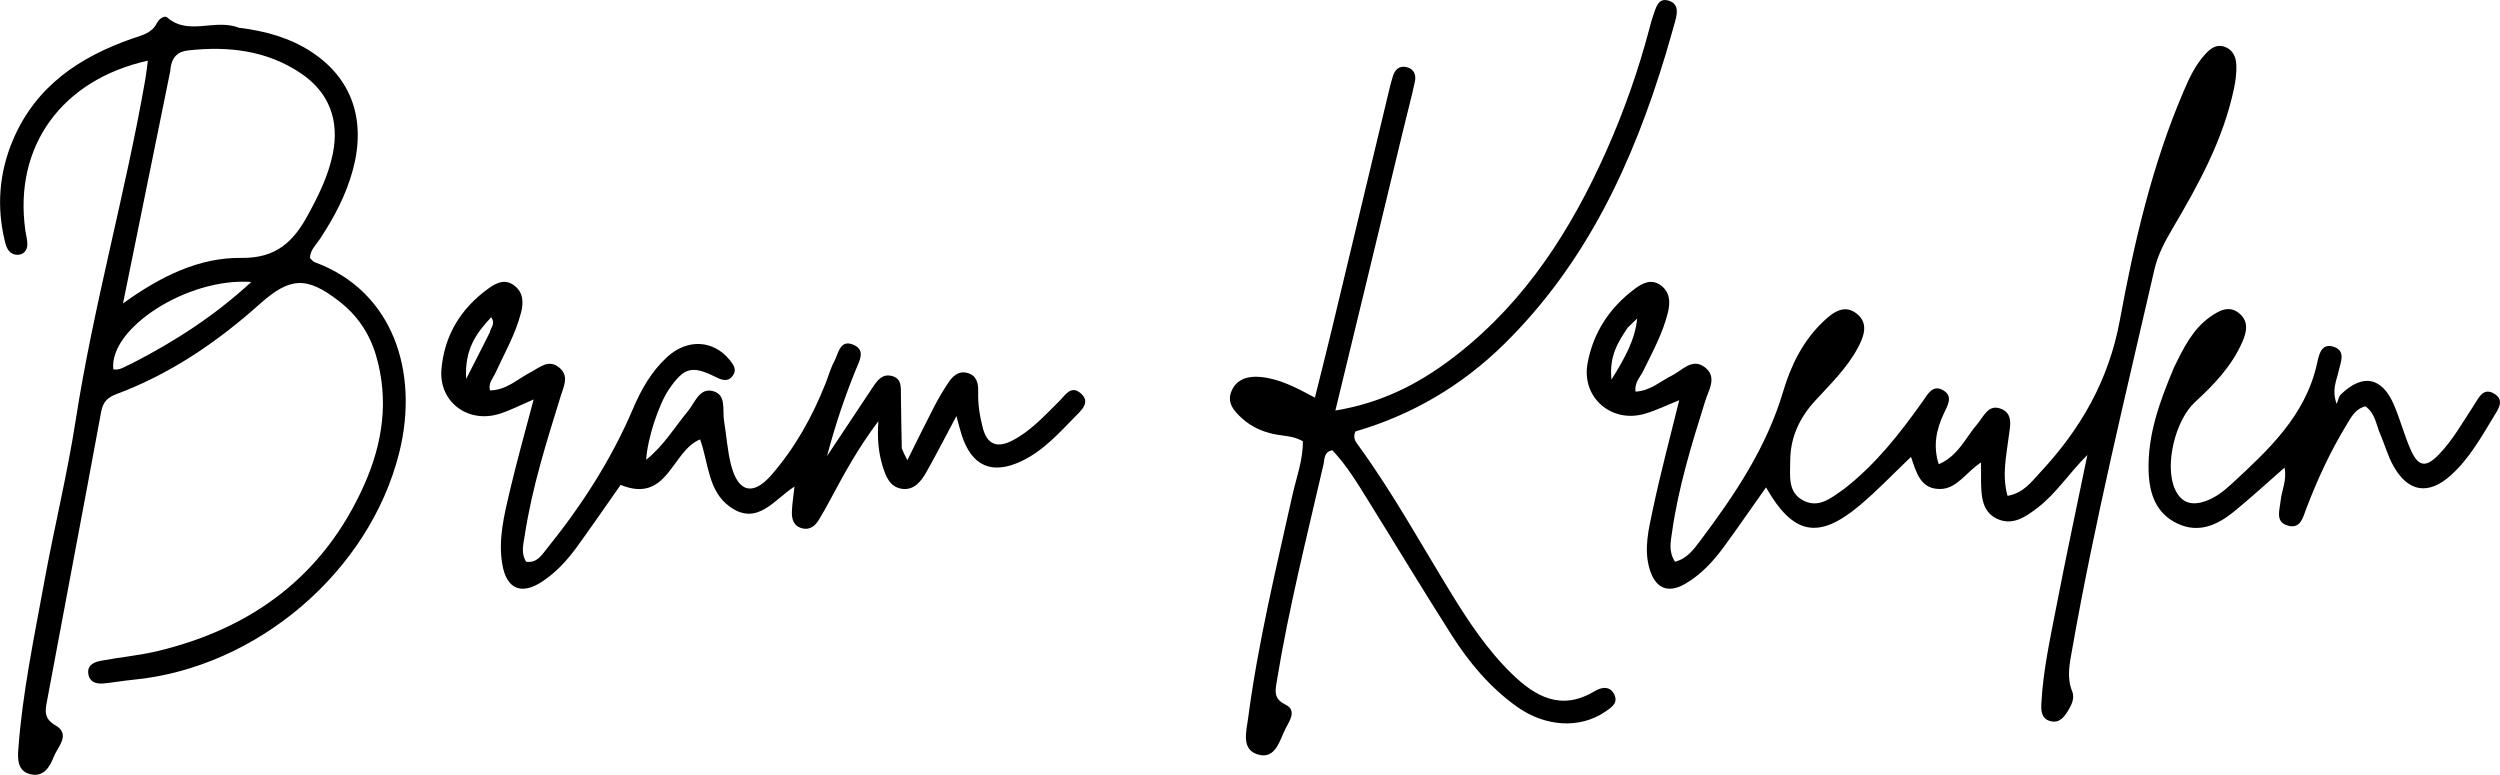 <svg viewBox="227.62 425.13 581.9 180.37">
	<path d="M283.213,431.586C289.502,432.351 295.1,433.946 300.064,437.18 C309.517,443.339 312.877,453.029 309.763,464.635 C308.19,470.494 305.381,475.767 302.057,480.798 C301.163,482.153 299.828,483.3 299.761,485.169 C300.119,485.504 300.416,485.991 300.836,486.145 C319.239,492.885 325.193,511.851 320.552,530.463 C313.639,558.19 287.425,580.557 258.66,583.344 C256.345,583.568 254.049,583.986 251.734,584.207 C250.14,584.359 248.58,583.991 248.214,582.182 C247.768,579.98 249.455,579.236 251.144,578.922 C255.558,578.099 260.067,577.699 264.421,576.648 C286.449,571.331 303.002,559.039 312.368,538.035 C316.681,528.36 318.208,518.296 315.141,507.856 C313.631,502.715 310.756,498.506 306.574,495.264 C298.969,489.369 295.128,489.594 288.022,495.945 C278.136,504.781 267.305,512.148 254.814,516.823 C252.736,517.601 251.606,518.593 251.175,520.931 C247.019,543.488 242.703,566.015 238.512,588.566 C238.138,590.578 237.839,592.413 240.518,593.954 C244.184,596.063 241.031,598.957 240.11,601.333 C239.197,603.687 237.732,606.109 234.616,605.322 C231.71,604.587 231.715,601.837 231.88,599.557 C232.829,586.434 235.555,573.57 237.906,560.661 C240.198,548.072 243.274,535.613 245.233,522.977 C249.373,496.276 256.793,470.265 261.429,443.68 C261.679,442.248 261.824,440.797 262.033,439.247 C242.028,443.699 230.753,459.161 233.52,478.758 C233.681,479.903 234.038,481.056 233.979,482.188 C233.913,483.452 233.068,484.424 231.73,484.435 C229.893,484.449 229.187,483.036 228.81,481.527 C226.763,473.332 227.397,465.281 230.702,457.559 C236.008,445.165 246.191,438.355 258.434,434.098 C260.645,433.329 262.936,432.896 264.135,430.501 C264.584,429.603 265.87,428.606 266.549,429.198 C271.509,433.529 277.59,429.388 283.213,431.586  M267.238,441.735 C263.655,459.35 260.072,476.966 256.25,495.758 C265.177,489.316 274.099,485.026 283.821,485.158 C291.98,485.269 295.97,481.287 299.303,475.156 C301.765,470.625 304.047,466.044 305.087,460.904 C306.646,453.196 304.264,446.669 297.747,442.256 C289.779,436.859 280.838,435.841 271.516,436.853 C269.077,437.118 267.483,438.283 267.238,441.735  M258.357,509.705 C268.251,504.634 277.522,498.676 286.108,490.761 C271.263,489.699 252.989,501.542 253.993,511.075 C255.437,511.428 256.513,510.495 258.357,509.705  z"></path>
	<path d=" M656.875,538.913 C664.343,533.102 669.833,525.99 675.076,518.66 C676.326,516.91 677.468,514.408 680.07,516.067 C682.294,517.485 680.888,519.606 680.047,521.416 C678.34,525.091 677.503,528.848 678.881,533.193 C683.456,531.211 685.125,526.987 687.87,523.811 C689.332,522.12 690.355,519.232 693.202,520.216 C696.345,521.303 695.47,524.434 695.178,526.742 C694.603,531.287 693.562,535.773 694.893,540.546 C698.617,539.886 700.41,537.325 702.378,535.219 C711.841,525.09 718.438,513.776 721.037,499.652 C724.371,481.528 728.557,463.46 735.881,446.363 C737.196,443.295 738.604,440.267 740.888,437.769 C742.041,436.508 743.386,435.395 745.244,435.957 C747.269,436.569 748.07,438.314 748.146,440.203 C748.219,442.005 747.995,443.858 747.626,445.631 C745.142,457.564 739.354,468.07 733.246,478.417 C731.459,481.444 729.856,484.477 729.057,487.959 C722.319,517.3 715.175,546.551 709.949,576.218 C709.374,579.484 708.593,582.739 709.944,586.055 C710.549,587.538 709.876,589.04 709.106,590.337 C708.157,591.934 707.022,593.576 704.801,592.962 C702.771,592.4 702.682,590.567 702.768,588.876 C703.149,581.369 704.77,574.04 706.184,566.696 C708.442,554.973 710.954,543.299 713.476,531.034 C709.189,535.281 706.25,539.974 701.877,543.325 C698.991,545.535 695.93,547.616 692.315,545.817 C688.88,544.107 688.791,540.463 688.729,537.073 C688.708,535.927 688.726,534.782 688.726,532.771 C685.173,535.097 683.155,538.861 679.298,538.945 C674.602,539.049 673.665,535.065 672.425,531.475 C668.31,535.389 664.546,539.374 660.367,542.862 C650.878,550.781 644.985,549.647 638.68,538.576 C635.326,543.321 632.166,547.914 628.873,552.41 C626.4,555.786 623.556,558.873 619.908,560.996 C615.842,563.362 612.897,562.075 611.562,557.517 C610.191,552.837 611.39,548.201 612.336,543.694 C614.101,535.289 616.344,526.984 618.475,518.286 C615.613,519.428 613.106,520.667 610.462,521.439 C602.701,523.703 595.702,517.659 597.133,509.735 C598.425,502.585 602.245,496.774 608.076,492.399 C609.827,491.085 611.893,489.96 614.056,491.448 C616.277,492.975 616.445,495.349 615.869,497.746 C614.69,502.651 612.272,507.045 610.067,511.528 C609.364,512.956 608.035,514.166 608.295,516.279 C611.696,516.135 614.061,513.887 616.813,512.519 C619.204,511.33 621.502,508.361 624.44,510.614 C627.376,512.866 625.35,515.844 624.541,518.423 C621.403,528.431 618.304,538.44 616.826,548.87 C616.5,551.171 615.916,553.455 617.496,555.87 C620.266,555.199 621.841,553.017 623.377,550.975 C631.413,540.301 638.802,529.284 642.669,516.248 C644.48,510.144 647.302,504.426 652.024,499.95 C654.236,497.853 656.954,495.76 659.931,498.252 C662.58,500.47 661.444,503.473 660.082,506.036 C657.549,510.799 653.673,514.519 650.077,518.448 C646.461,522.399 644.316,526.99 644.314,532.41 C644.312,535.852 643.623,539.794 647.504,541.699 C651.046,543.438 653.85,541.05 656.875,538.913  M606.502,501.376 C604.227,504.703 602.133,508.088 602.708,513.487 C605.811,508.462 608.178,504.305 608.69,499.255 C608.108,499.812 607.525,500.37 606.502,501.376  z"></path>
	<path d=" M437.518,529.517 C437.885,530.419 438.174,530.984 438.818,532.24 C441.05,527.767 442.977,523.803 445.003,519.89 C445.996,517.972 447.095,516.097 448.289,514.297 C449.331,512.727 450.692,511.357 452.821,511.944 C455,512.545 455.361,514.426 455.302,516.331 C455.215,519.194 455.662,521.965 456.371,524.716 C457.359,528.547 459.653,529.49 463.113,527.742 C467.511,525.519 470.732,521.883 474.177,518.503 C475.504,517.201 476.836,514.74 479.07,516.587 C481.577,518.658 479.413,520.538 477.967,522.01 C474.126,525.92 470.445,530.082 465.357,532.478 C458.495,535.709 453.812,533.636 451.469,526.405 C451.064,525.154 450.759,523.87 450.234,521.975 C447.77,526.596 445.612,530.807 443.293,534.927 C442.045,537.144 440.388,539.34 437.5,538.898 C434.638,538.458 433.715,535.82 433.001,533.418 C432.115,530.44 431.773,527.341 432.071,523.157 C427.292,529.503 424.072,535.46 420.877,541.434 C420.013,543.049 419.121,544.652 418.162,546.21 C417.203,547.767 415.826,548.66 413.959,547.99 C412.293,547.392 411.895,545.855 411.937,544.318 C411.986,542.51 412.295,540.709 412.549,538.372 C407.805,541.407 403.922,547.618 397.562,543.124 C392.37,539.454 392.568,532.884 390.577,527.407 C383.936,530.047 383.114,542.49 372.076,537.996 C368.816,542.635 365.444,547.542 361.953,552.363 C359.698,555.477 357.091,558.327 353.878,560.464 C349.011,563.702 345.539,562.281 344.544,556.524 C343.532,550.668 344.989,544.942 346.313,539.297 C347.933,532.395 349.873,525.568 351.833,518.103 C348.799,519.401 346.469,520.614 344.004,521.412 C336.627,523.803 329.729,518.739 330.37,511.096 C331.028,503.239 334.873,496.902 341.306,492.28 C343.078,491.006 345.133,489.938 347.281,491.558 C349.456,493.198 349.507,495.516 348.894,497.905 C347.6,502.95 344.996,507.444 342.842,512.126 C342.315,513.273 341.256,514.261 341.658,516.004 C345.507,515.952 348.064,513.364 351.074,511.804 C353.19,510.708 355.349,508.571 357.874,510.757 C360.117,512.699 358.826,515.075 358.15,517.258 C354.851,527.905 351.482,538.532 349.784,549.594 C349.461,551.697 348.801,553.806 350.08,555.878 C352.587,556.242 353.67,554.372 354.873,552.881 C362.966,542.857 369.915,532.119 374.976,520.227 C376.887,515.736 379.284,511.544 382.905,508.227 C387.631,503.897 393.687,504.261 397.463,508.919 C398.337,509.997 399.17,511.15 398.238,512.504 C397.153,514.083 395.743,513.653 394.273,512.918 C388.679,510.124 386.846,510.617 383.34,515.728 C380.974,519.178 378.311,527.176 378.025,532.152 C382.181,528.809 384.651,524.539 387.747,520.823 C389.377,518.867 390.4,515.339 393.548,516.157 C396.777,516.997 395.73,520.559 396.146,523.06 C396.718,526.505 396.924,530.036 397.792,533.399 C399.421,539.709 402.877,540.613 407.148,535.717 C412.66,529.398 416.714,522.12 419.799,514.317 C420.472,512.615 420.953,510.812 421.817,509.215 C422.818,507.367 423.128,503.918 426.422,505.448 C429.15,506.714 427.61,509.222 426.827,511.154 C424.33,517.312 422.164,523.571 420.122,531.282 C424.168,525.193 427.502,520.181 430.831,515.164 C431.882,513.579 433.062,512.064 435.237,512.648 C437.611,513.286 437.278,515.401 437.315,517.188 C437.397,521.184 437.403,525.181 437.518,529.517  M341.622,502.504 C341.754,501.443 343.053,500.584 341.955,498.964 C338.457,502.678 335.713,506.472 336.125,513.324 C338.28,509.114 339.814,506.118 341.622,502.504  z"></path>
	<path d=" M554.289,455.139 C549.029,476.999 543.832,498.447 538.443,520.683 C549.925,518.793 558.833,513.904 566.984,507.489 C582.844,495.007 593.339,478.558 601.455,460.387 C605.606,451.095 608.964,441.524 611.564,431.685 C611.819,430.72 612.055,429.744 612.394,428.807 C613.062,426.963 613.557,424.364 616.229,425.352 C618.605,426.231 617.95,428.611 617.385,430.588 C616.698,432.989 616.038,435.398 615.316,437.789 C607.713,462.959 596.901,486.308 577.817,505.127 C567.871,514.935 556.249,521.719 543.103,525.556 C542.403,527.168 543.268,528.082 543.93,528.995 C551.768,539.804 558.211,551.484 565.166,562.846 C569.347,569.675 573.764,576.371 579.532,581.981 C584.989,587.289 591.014,590.671 598.716,586.044 C600.357,585.057 602.417,584.645 603.415,586.9 C604.278,588.85 602.622,589.854 601.205,590.816 C595.357,594.788 587.296,594.362 580.612,589.562 C574.432,585.125 569.595,579.376 565.549,573.028 C558.926,562.637 552.573,552.075 546.061,541.613 C543.523,537.534 541.044,533.398 537.735,529.934 C535.728,530.305 535.958,532.003 535.706,533.1 C531.838,549.955 527.566,566.725 524.789,583.818 C524.422,586.077 524.077,587.763 526.791,589.112 C529.609,590.514 527.722,592.952 526.826,594.747 C525.47,597.463 524.531,601.769 520.682,600.817 C516.406,599.76 517.715,595.46 518.136,592.269 C520.441,574.76 524.613,557.618 528.44,540.405 C529.365,536.244 530.939,532.166 530.867,527.827 C528.587,526.521 526.191,526.63 523.944,526.126 C521.298,525.533 518.856,524.422 516.845,522.621 C514.964,520.937 513.072,518.946 514.267,516.152 C515.477,513.323 518.135,512.614 520.957,512.867 C525.328,513.258 529.19,515.265 533.681,517.685 C535.058,512.134 536.35,507.06 537.572,501.971 C542.04,483.37 546.484,464.763 550.943,446.16 C551.214,445.028 551.49,443.893 551.851,442.788 C552.31,441.388 553.23,440.435 554.811,440.713 C556.65,441.037 557.301,442.455 556.962,444.067 C556.21,447.645 555.236,451.177 554.289,455.139  z"></path>
	<path d=" M733.608,510.741 C735.885,506.037 738.039,501.664 742.166,498.803 C744.244,497.362 746.617,496.07 748.988,498.206 C751.069,500.081 750.531,502.457 749.568,504.669 C747.12,510.293 742.981,514.648 738.547,518.702 C733.953,522.904 731.369,533.416 733.853,538.966 C735.119,541.794 737.232,542.87 740.349,541.969 C743.019,541.197 745.117,539.549 747.06,537.755 C755.641,529.833 764.231,521.914 766.929,509.76 C767.358,507.831 767.872,504.797 770.917,505.886 C773.707,506.884 772.401,509.512 771.95,511.549 C771.455,513.78 770.309,515.878 771.503,519.157 C771.829,518.395 771.962,517.433 772.512,516.904 C777.602,512.006 782.076,512.891 784.865,519.43 C786.299,522.792 787.224,526.372 788.691,529.718 C790.484,533.809 792.229,534.092 795.316,530.894 C798.573,527.518 800.838,523.398 803.411,519.512 C804.556,517.784 805.614,515.096 808.312,516.852 C810.618,518.353 809.083,520.417 808.056,522.105 C805.117,526.94 802.35,531.918 798.069,535.763 C792.859,540.443 788.102,539.702 784.673,533.519 C783.393,531.211 782.69,528.588 781.632,526.149 C780.669,523.93 780.462,521.277 778.188,519.709 C775.741,520.334 774.812,522.365 773.708,524.179 C769.971,530.314 766.991,536.811 764.43,543.516 C763.685,545.466 763.136,548.253 760.27,547.508 C757.098,546.683 758.232,543.942 758.463,541.646 C758.704,539.244 759.957,536.938 759.373,533.969 C755.206,537.61 751.457,541.083 747.494,544.291 C743.717,547.347 739.427,549.286 734.567,547.052 C729.367,544.662 727.864,539.924 727.724,534.665 C727.501,526.307 730.281,518.642 733.608,510.741  z"></path>
</svg>